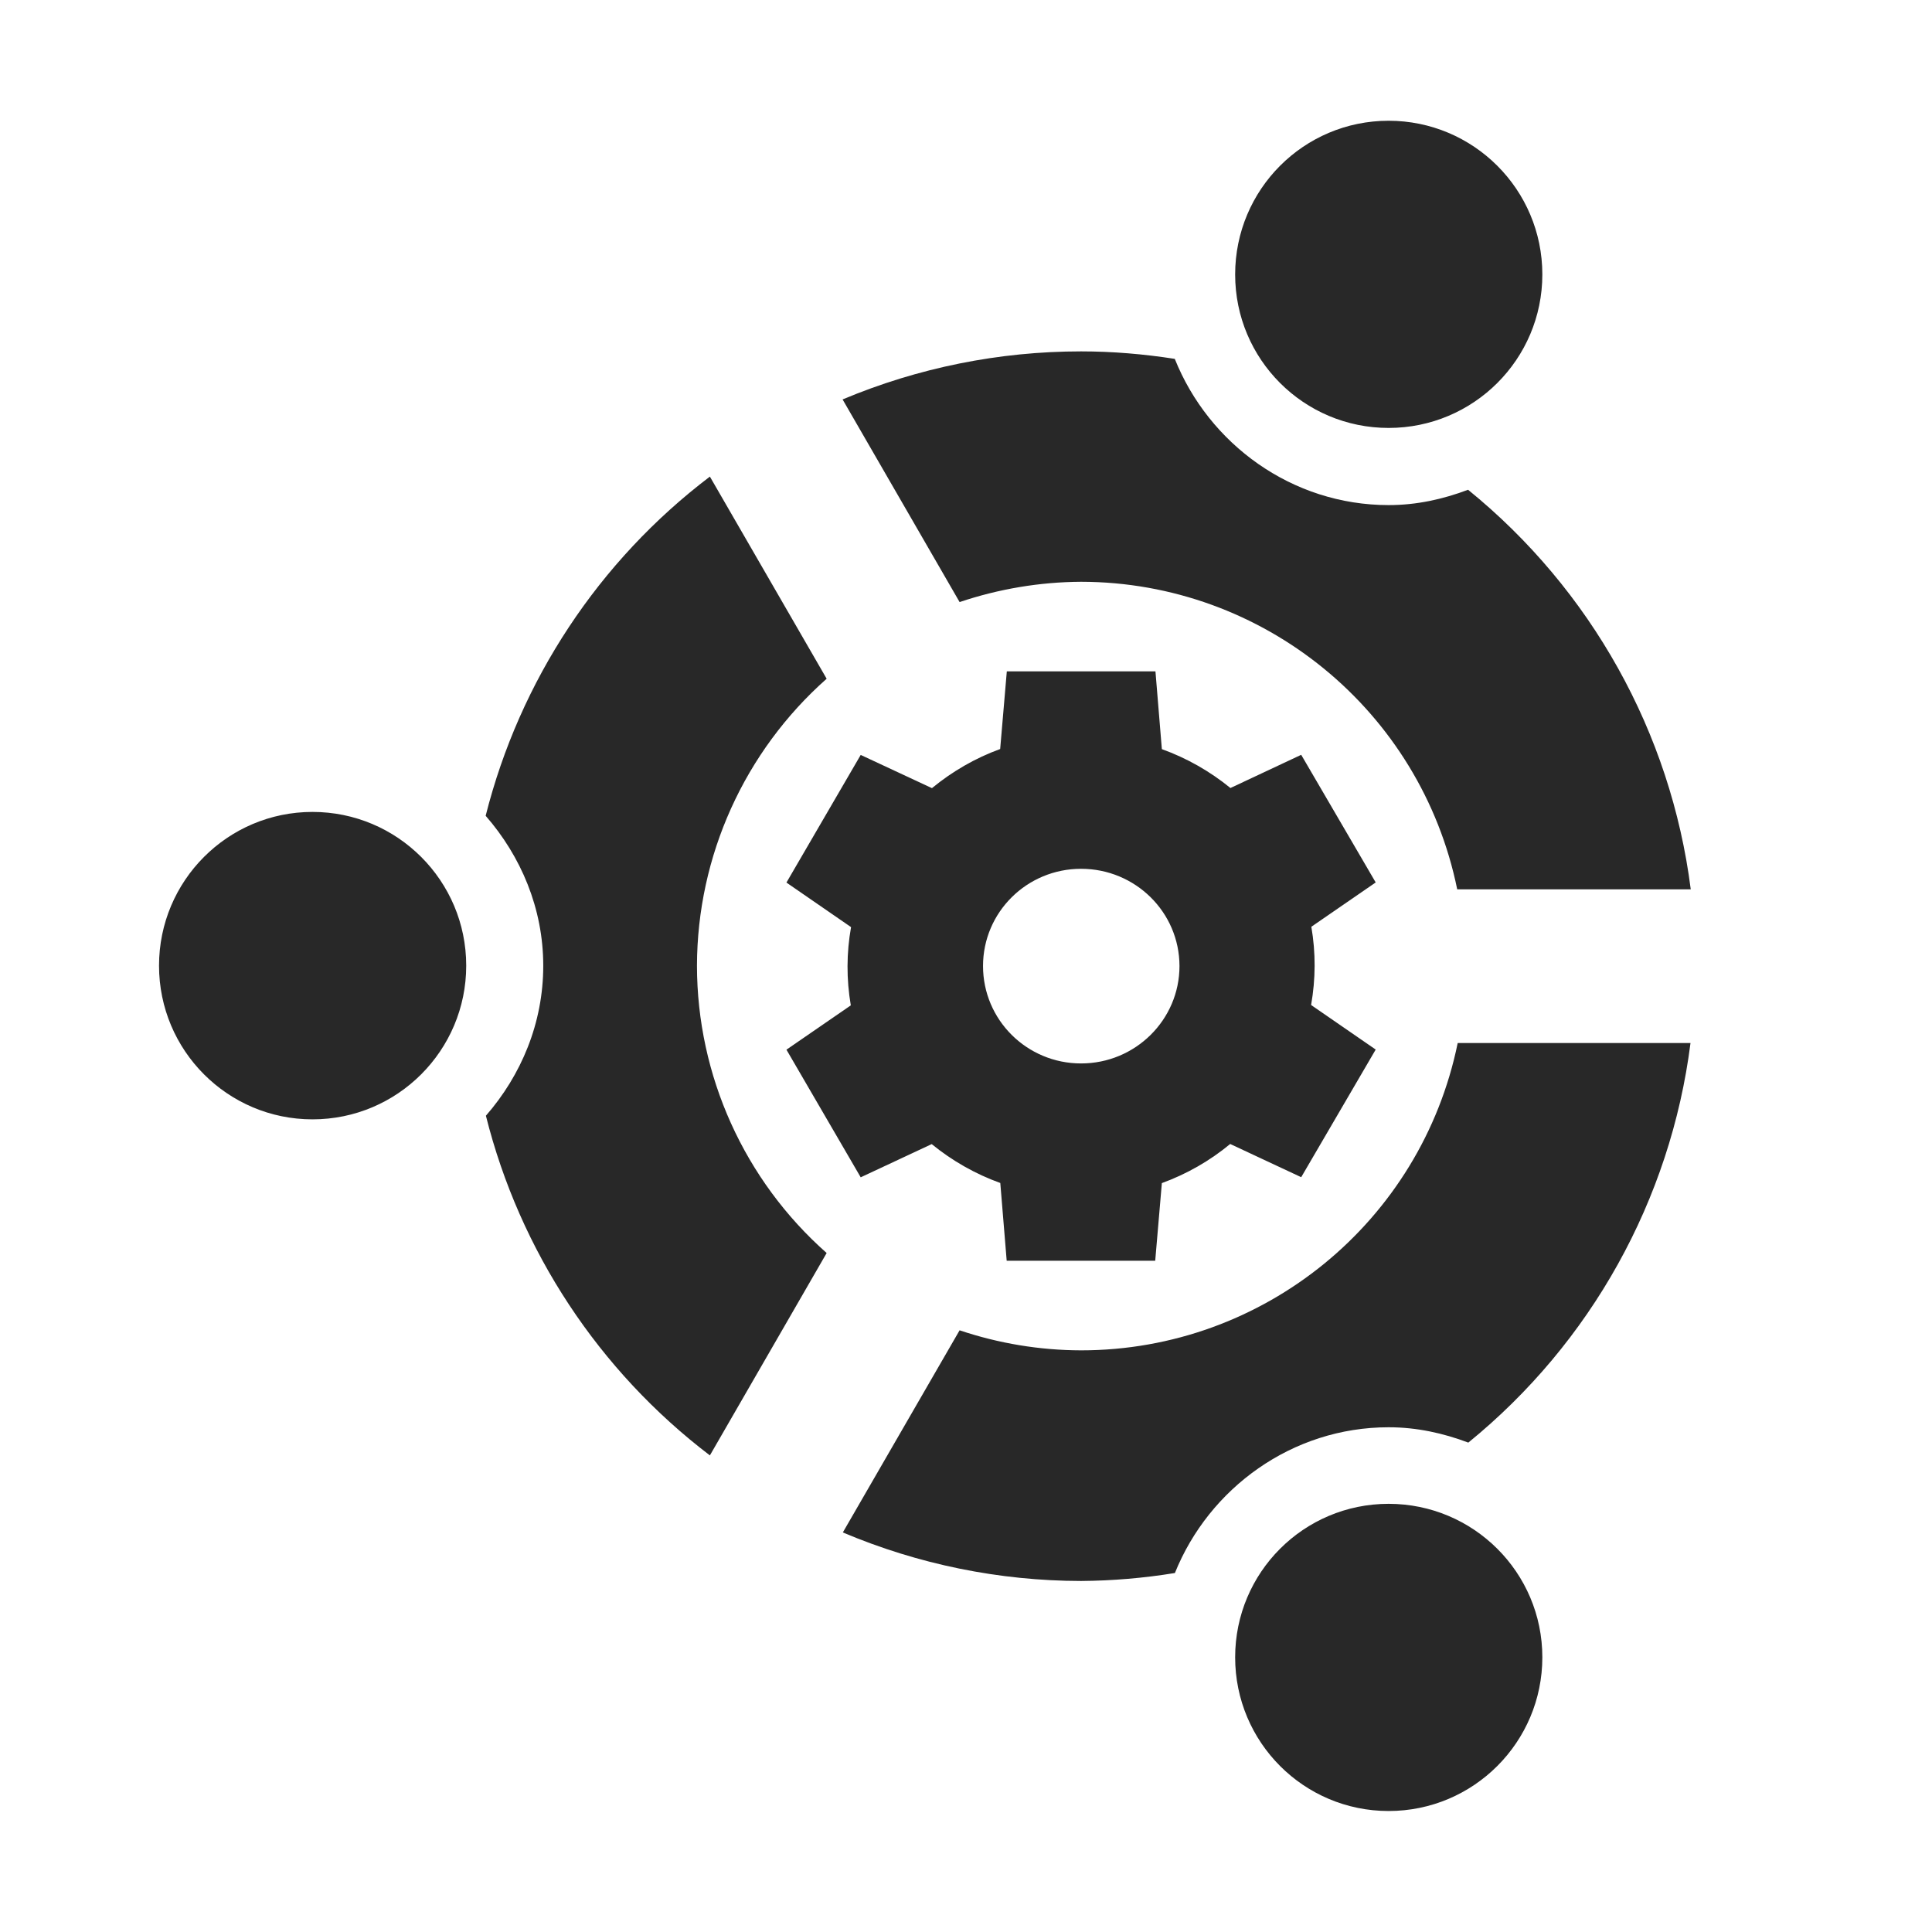 <svg width="16" height="16" version="1.1" xmlns="http://www.w3.org/2000/svg">
  <defs>
    <style id="current-color-scheme" type="text/css">.ColorScheme-Text { color:#282828; } .ColorScheme-Highlight { color:#458588; }</style>
  </defs>
  <path class="ColorScheme-Text" d="m11.5 1c-0.703 0-1.271 0.57-1.271 1.273 0 0.703 0.569 1.271 1.271 1.271 0.703 0 1.273-0.569 1.273-1.271 0-0.704-0.571-1.273-1.273-1.273zm-2.547 1.91c-0.678 0-1.349 0.135-1.975 0.398l0.969 1.678c0.325-0.109 0.663-0.166 1.006-0.168 1.51 0.002 2.813 1.066 3.115 2.547h1.934c-0.165-1.299-0.827-2.483-1.844-3.309-0.207 0.078-0.425 0.127-0.658 0.127-0.801 0-1.489-0.506-1.771-1.211-0.257-0.04-0.516-0.062-0.775-0.062zm-3.074 1.037c-0.92 0.698-1.574 1.688-1.857 2.809 0.292 0.335 0.477 0.767 0.477 1.242 0 0.475-0.183 0.907-0.475 1.242 0.281 1.121 0.936 2.113 1.855 2.813l0.967-1.676c-0.682-0.603-1.073-1.469-1.074-2.379 0.002-0.909 0.393-1.774 1.074-2.377zm2.459 1.613-0.055 0.643c-0.206 0.075-0.396 0.185-0.565 0.324l-0.59-0.275-0.615 1.057 0.535 0.369c-0.038 0.214-0.039 0.431-0.002 0.648l-0.533 0.367 0.615 1.057 0.588-0.275c0.169 0.138 0.362 0.248 0.568 0.322l0.053 0.644h1.23l0.055-0.643c0.206-0.075 0.398-0.185 0.566-0.324l0.588 0.275 0.617-1.057-0.535-0.369c0.038-0.216 0.039-0.432 2e-3 -0.648l0.533-0.367-0.617-1.057-0.586 0.275c-0.169-0.138-0.362-0.248-0.568-0.322l-0.053-0.644zm-5.75 1.164c-0.703 0-1.271 0.571-1.271 1.273 0 0.703 0.569 1.273 1.271 1.273 0.704 0 1.273-0.571 1.273-1.273 0-0.703-0.57-1.273-1.273-1.273zm6.365 0.471c0.449 3.9e-5 0.814 0.359 0.815 0.805 2.5e-5 0.445-0.365 0.807-0.815 0.807-0.449-3.9e-5 -0.812-0.361-0.812-0.807 9.99e-5 -0.445 0.363-0.805 0.812-0.805zm3.119 1.443c-0.303 1.481-1.607 2.545-3.119 2.545-0.342-8.77e-4 -0.682-0.057-1.006-0.166l-0.967 1.674c0.624 0.264 1.294 0.401 1.973 0.402 0.26-0.002 0.52-0.024 0.777-0.066 0.283-0.703 0.971-1.207 1.77-1.207 0.233 0 0.453 0.049 0.66 0.127 1.015-0.826 1.675-2.011 1.84-3.309zm-0.572 3.816c-0.703 0-1.271 0.569-1.271 1.271 0 0.704 0.569 1.273 1.271 1.273 0.703 0 1.273-0.57 1.273-1.273 0-0.703-0.571-1.271-1.273-1.271z" fill="currentColor"/>
</svg>
